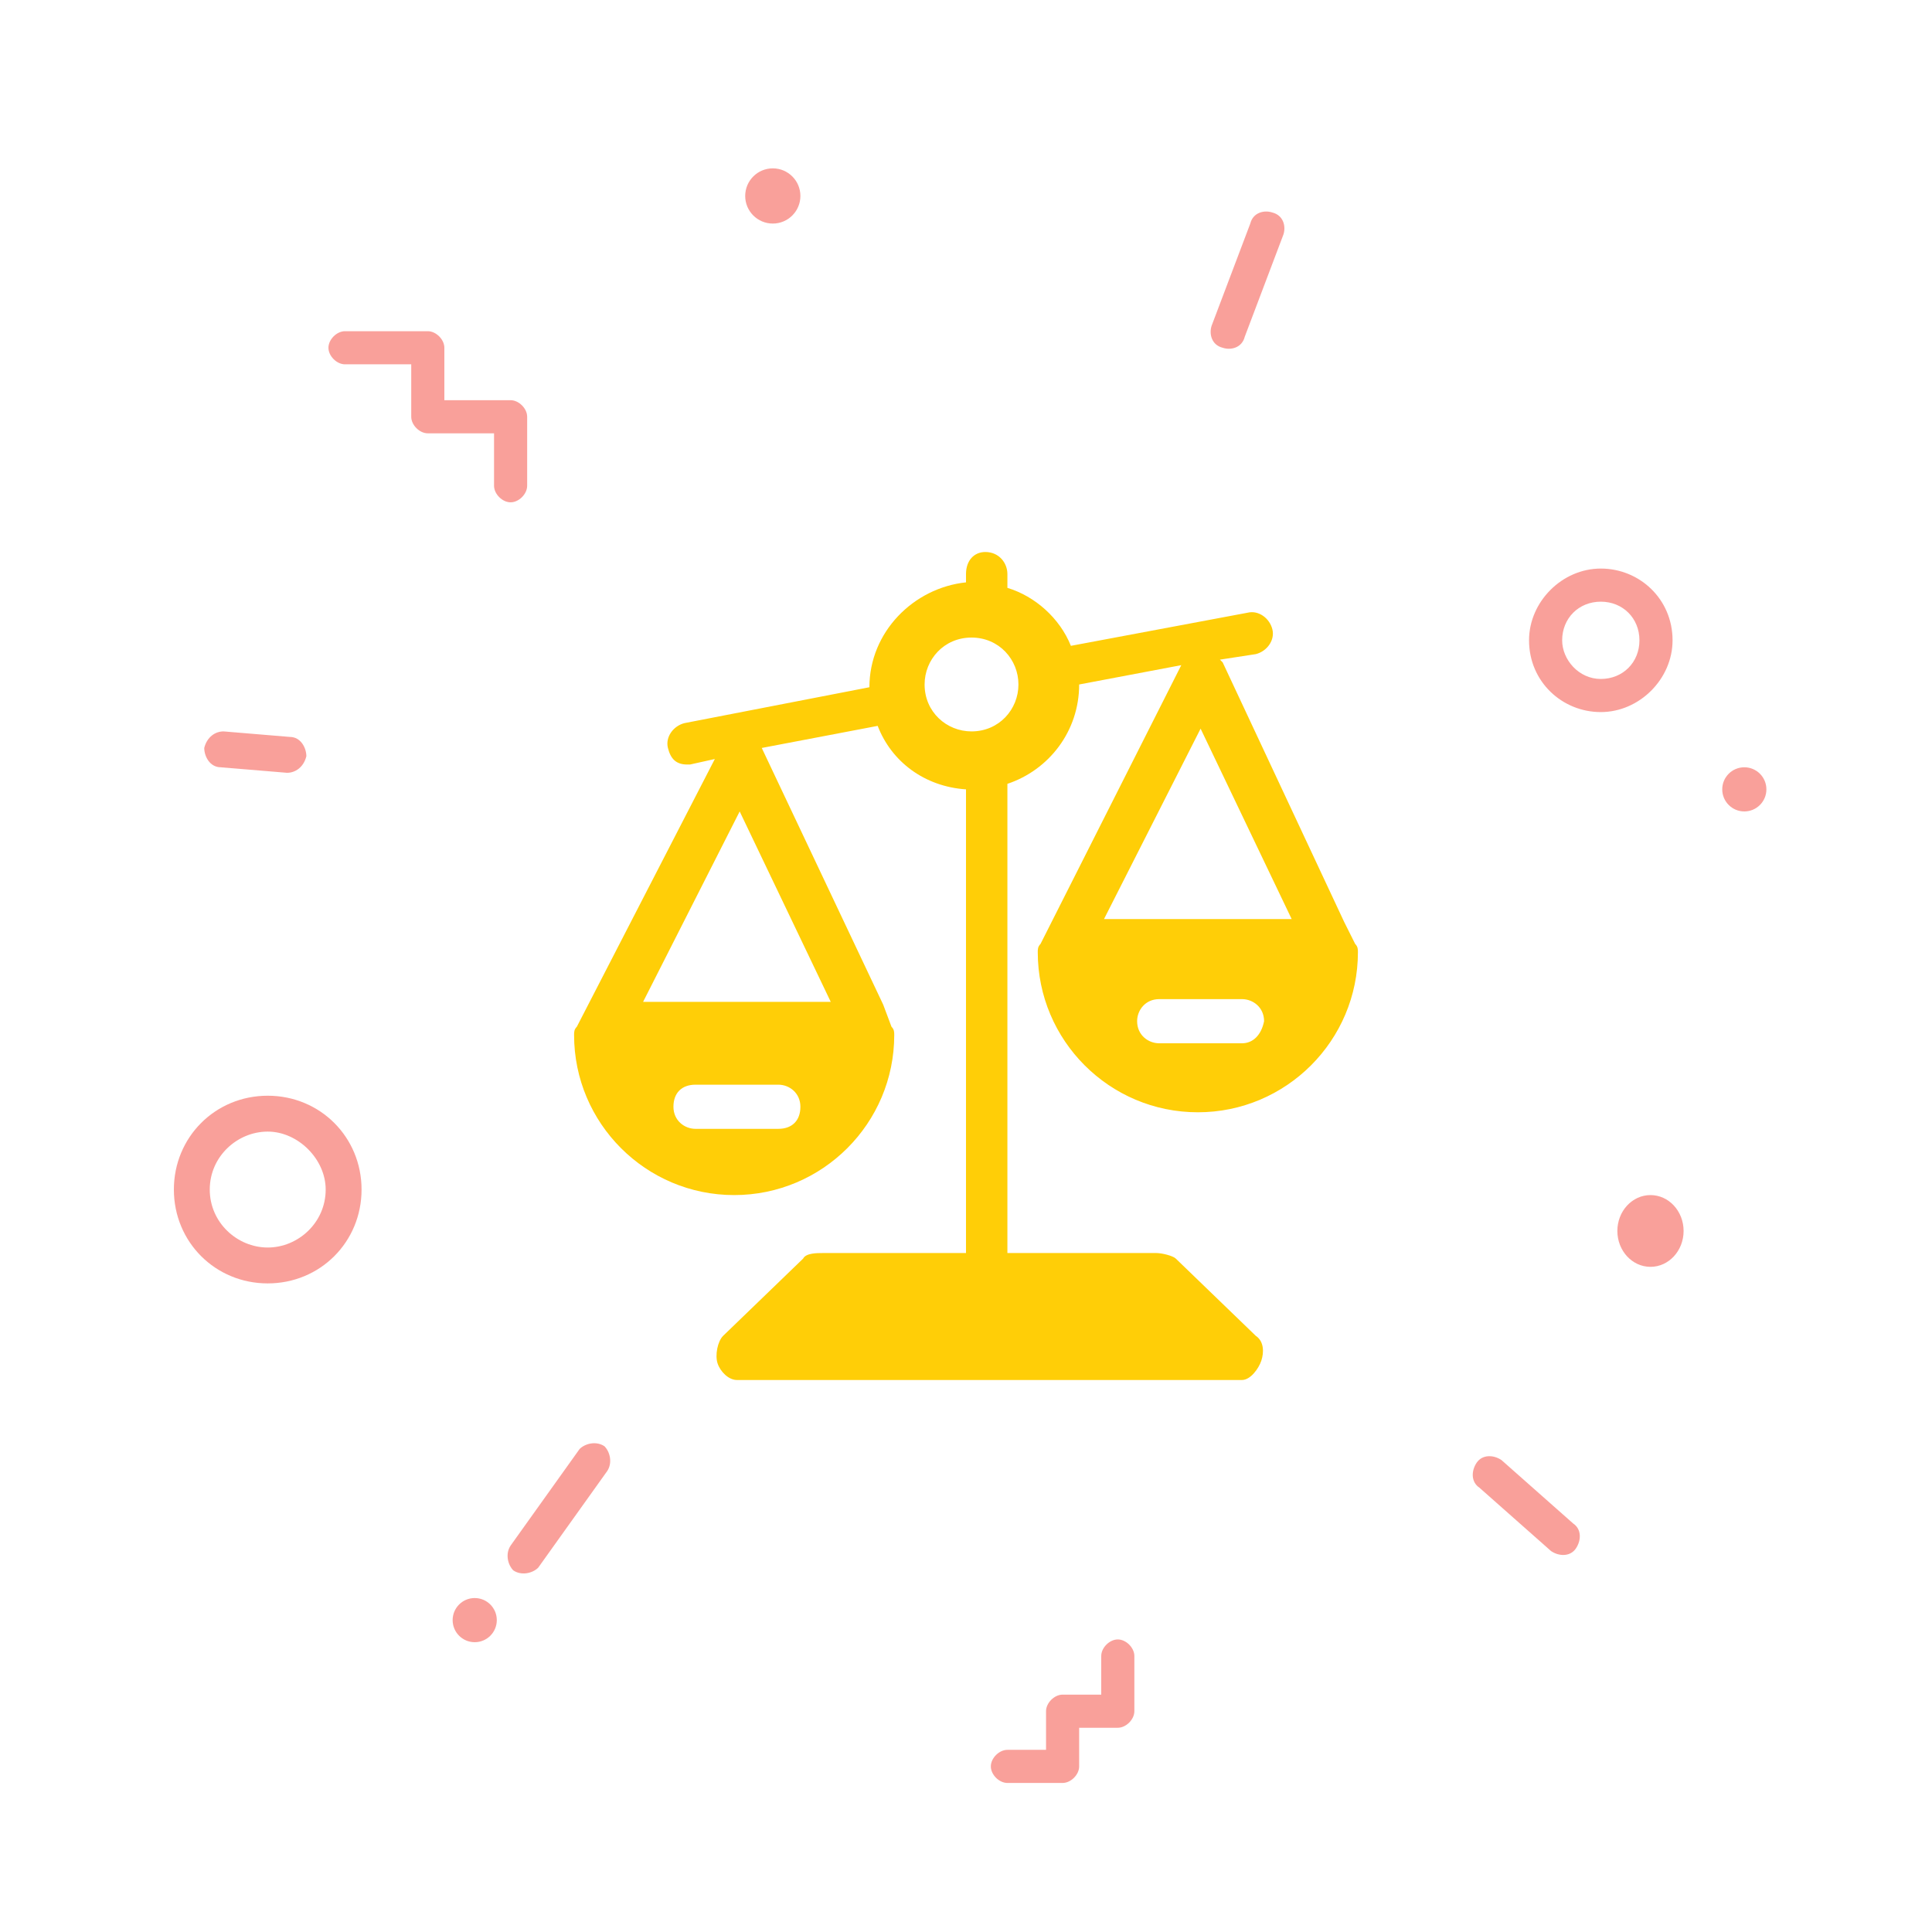 <?xml version="1.0" encoding="utf-8"?>
<!-- Generator: Adobe Illustrator 21.1.0, SVG Export Plug-In . SVG Version: 6.00 Build 0)  -->
<svg version="1.1" id="Layer_1" xmlns="http://www.w3.org/2000/svg" xmlns:xlink="http://www.w3.org/1999/xlink" x="0px" y="0px"
	 viewBox="0 0 70 70" style="enable-background:new 0 0 70 70;" xml:space="preserve">
<style type="text/css">
	.st0{fill:#F44336;fill-opacity:0.5;}
	.st1{fill:#FFCE07;}
</style>
<desc>Made with illustrio</desc>
<g>
	<path class="st0" d="M15.5,13.2l-0.6-0.6v2.5c0,0.3,0.3,0.6,0.6,0.6h3l-0.6-0.6v2.5c0,0.3,0.3,0.6,0.6,0.6s0.6-0.3,0.6-0.6v-2.5
		c0-0.3-0.3-0.6-0.6-0.6h-3l0.6,0.6v-2.5c0-0.3-0.3-0.6-0.6-0.6h-3c-0.3,0-0.6,0.3-0.6,0.6c0,0.3,0.3,0.6,0.6,0.6H15.5z M39.9,62
		l0.6-0.6h-2c-0.3,0-0.6,0.3-0.6,0.6v2l0.6-0.6h-2c-0.3,0-0.6,0.3-0.6,0.6s0.3,0.6,0.6,0.6h2c0.3,0,0.6-0.3,0.6-0.6v-2l-0.6,0.6h2
		c0.3,0,0.6-0.3,0.6-0.6v-2c0-0.3-0.3-0.6-0.6-0.6s-0.6,0.3-0.6,0.6V62z M22,53.3c0.2-0.3,0.1-0.7-0.1-0.9c-0.3-0.2-0.7-0.1-0.9,0.1
		l-2.5,3.5c-0.2,0.3-0.1,0.7,0.1,0.9c0.3,0.2,0.7,0.1,0.9-0.1L22,53.3z M56.2,56.2c0.3,0.2,0.7,0.2,0.9-0.1s0.2-0.7-0.1-0.9
		l-2.6-2.3c-0.3-0.2-0.7-0.2-0.9,0.1s-0.2,0.7,0.1,0.9L56.2,56.2z M13.1,43.1c0-1.9-1.5-3.4-3.4-3.4s-3.4,1.5-3.4,3.4
		c0,1.9,1.5,3.4,3.4,3.4S13.1,45,13.1,43.1z M7.6,43.1c0-1.2,1-2.1,2.1-2.1s2.1,1,2.1,2.1c0,1.2-1,2.1-2.1,2.1S7.6,44.3,7.6,43.1z"
		/>
	<ellipse class="st0" cx="28" cy="7.1" rx="1" ry="1"/>
	<ellipse class="st0" cx="17.2" cy="58.7" rx="0.8" ry="0.8"/>
	<ellipse class="st0" cx="63.2" cy="28.6" rx="0.8" ry="0.8"/>
	<ellipse class="st0" cx="59.8" cy="44.6" rx="1.2" ry="1.3"/>
	<path class="st0" d="M60.6,23.2c0-1.5-1.2-2.6-2.6-2.6s-2.6,1.2-2.6,2.6c0,1.5,1.2,2.6,2.6,2.6S60.6,24.6,60.6,23.2z M56.6,23.2
		c0-0.8,0.6-1.4,1.4-1.4s1.4,0.6,1.4,1.4s-0.6,1.4-1.4,1.4S56.6,23.9,56.6,23.2z M46.5,8.5c0.1-0.3,0-0.7-0.4-0.8
		c-0.3-0.1-0.7,0-0.8,0.4l-1.4,3.7c-0.1,0.3,0,0.7,0.4,0.8c0.3,0.1,0.7,0,0.8-0.4L46.5,8.5z M8.1,26.5c-0.3,0-0.6,0.2-0.7,0.6
		c0,0.3,0.2,0.7,0.6,0.7l2.4,0.2c0.3,0,0.6-0.2,0.7-0.6c0-0.3-0.2-0.7-0.6-0.7L8.1,26.5z"/>
	<g>
		<g>
			<path class="st1" d="M37.7,34.2c-0.1,0.1-0.1,0.2-0.1,0.3c0,3.2,2.6,5.8,5.8,5.8c3.2,0,5.8-2.6,5.8-5.8c0-0.1,0-0.2-0.1-0.3
				l-0.4-0.8l0,0L44.3,24c0,0,0,0-0.1-0.1l1.3-0.2c0.4-0.1,0.7-0.5,0.6-0.9c-0.1-0.4-0.5-0.7-0.9-0.6l-6.4,1.2
				c-0.4-1-1.3-1.8-2.3-2.1v-0.5c0-0.4-0.3-0.8-0.8-0.8c-0.4,0-0.7,0.3-0.7,0.8v0.3c-1.9,0.2-3.5,1.8-3.5,3.8l0,0l-6.7,1.3
				c-0.4,0.1-0.7,0.5-0.6,0.9c0.1,0.4,0.3,0.6,0.7,0.6H25l0.9-0.2l-5,9.7c-0.1,0.1-0.1,0.2-0.1,0.3c0,3.2,2.6,5.8,5.8,5.8
				s5.8-2.6,5.8-5.8c0-0.1,0-0.2-0.1-0.3L32,36.4l0,0l-4.4-9.3l4.2-0.8c0.5,1.3,1.7,2.2,3.2,2.3v16.8h-5.2c-0.2,0-0.6,0-0.7,0.2
				l-2.9,2.8c-0.2,0.2-0.3,0.7-0.2,1c0.1,0.3,0.4,0.6,0.7,0.6H45c0.3,0,0.6-0.4,0.7-0.7c0.1-0.3,0.1-0.7-0.2-0.9l-2.9-2.8
				c-0.1-0.1-0.5-0.2-0.7-0.2h-5.4v-17c1.5-0.5,2.6-1.9,2.6-3.6l3.7-0.7L37.7,34.2L37.7,34.2z M28.2,40.9h-3c-0.4,0-0.8-0.3-0.8-0.8
				s0.3-0.8,0.8-0.8h3c0.4,0,0.8,0.3,0.8,0.8S28.7,40.9,28.2,40.9L28.2,40.9z M30.1,36.3h-6.8l3.5-6.9L30.1,36.3L30.1,36.3z
				 M36.9,24.8c0,0.9-0.7,1.7-1.7,1.7c-0.9,0-1.7-0.7-1.7-1.7c0-0.9,0.7-1.7,1.7-1.7S36.9,23.9,36.9,24.8L36.9,24.8z M45,37.8h-3
				c-0.4,0-0.8-0.3-0.8-0.8c0-0.4,0.3-0.8,0.8-0.8h3c0.4,0,0.8,0.3,0.8,0.8C45.7,37.5,45.4,37.8,45,37.8L45,37.8z M46.8,33.3H40
				l3.5-6.9L46.8,33.3L46.8,33.3z"/>
		</g>
	</g>
</g>
</svg>

